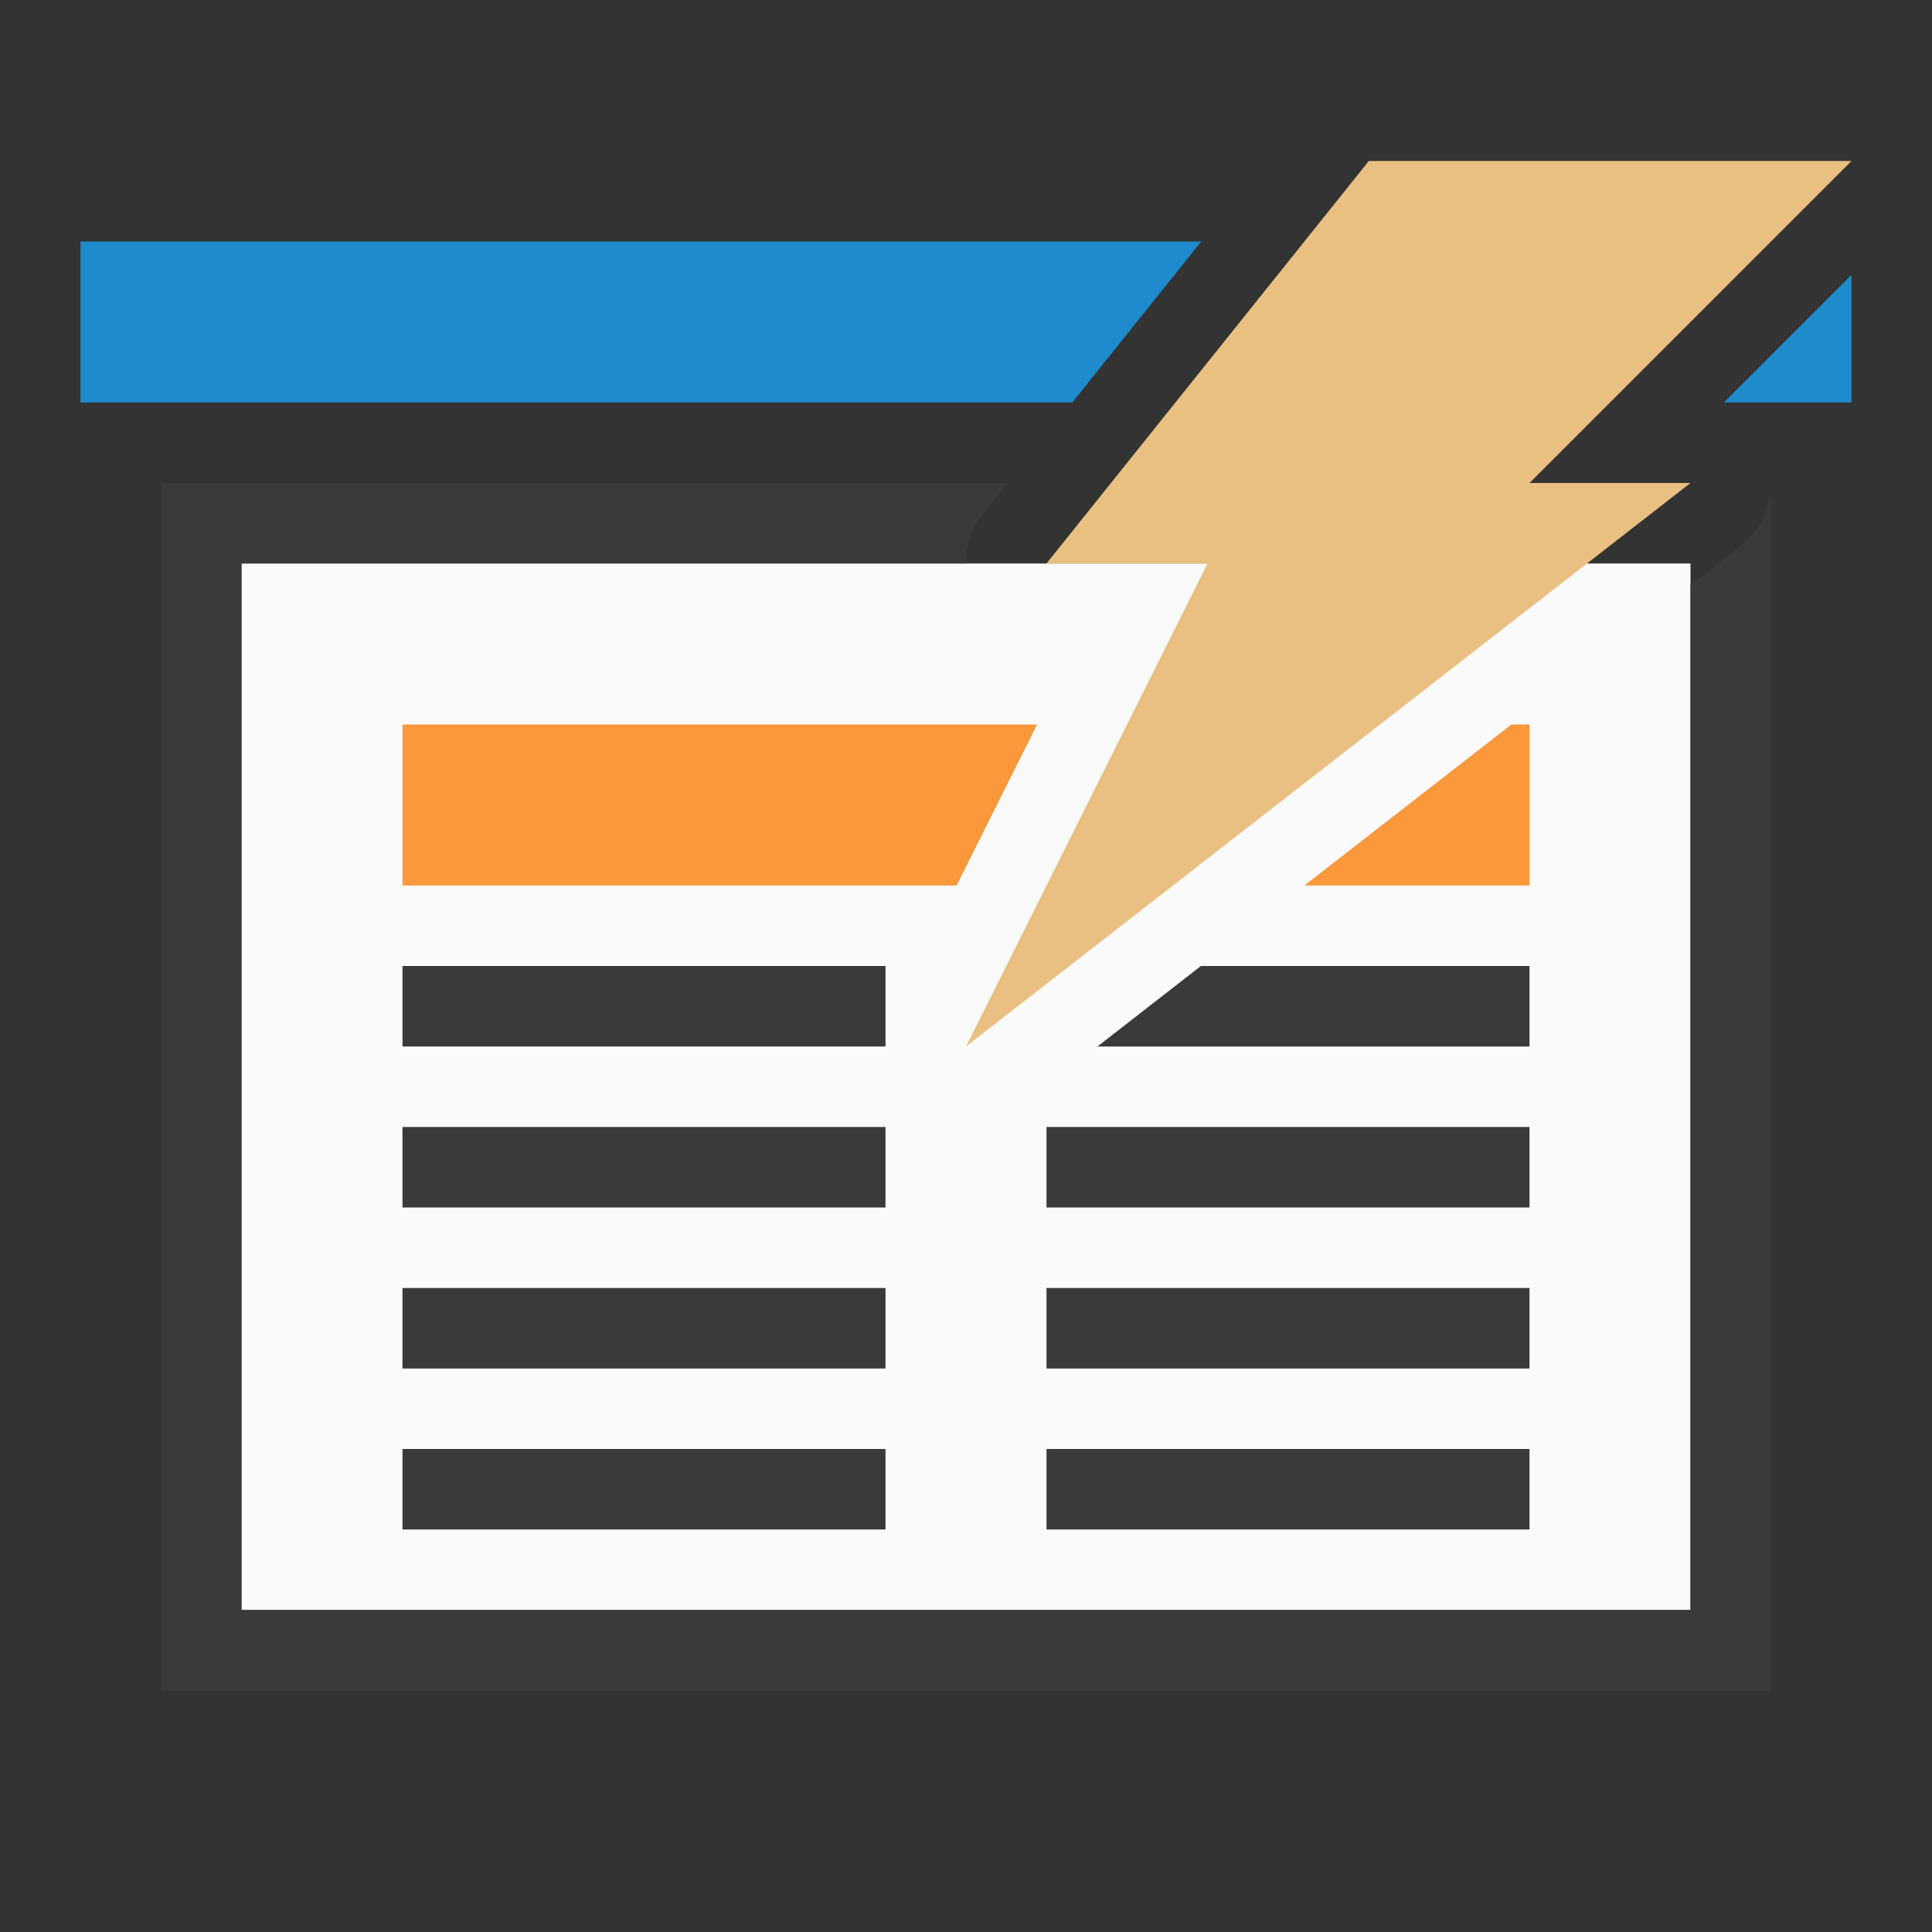 <svg viewBox="0 0 24 24" xmlns="http://www.w3.org/2000/svg"><rect x="0" y="0" width="24" height="24" fill="#333333" stroke="none"/><path d="m3 7h18v13h-18z" fill="#fafafa"/><path d="m2 6v15h1 8.586 9.414 1v-10.414-3.586-.957a1.001 1.001 0 0 1 -.385.748l-.615.479v4.316 8.414h-8.414-9.586v-13h9a1.001 1.001 0 0 1 .219-.625l.301-.375z" fill="#3a3a38"/><path d="m1 3v2h12.32l1.602-2zm22 .414-1.586 1.586h1.586z" fill="#1e8bcd"/><path d="m5 9v2h6.883l1-2zm13.775 0-2.572 2h2.797v-2z" fill="#fb983b"/><g fill="#3a3a38"><path d="m5 12h6v1h-6z"/><path d="m5 16h6v1h-6z"/><path d="m5 14h6v1h-6z"/><path d="m5 18h6v1h-6z"/><path d="m14.918 12-1.285 1h5.367v-1z"/><path d="m13 16h6v1h-6z"/><path d="m13 14h6v1h-6z"/><path d="m13 18h6v1h-6z"/></g><path d="m17.004 2h5.996l-4 4h2l-9 7 3-6h-2z" fill="#eac082"/></svg>